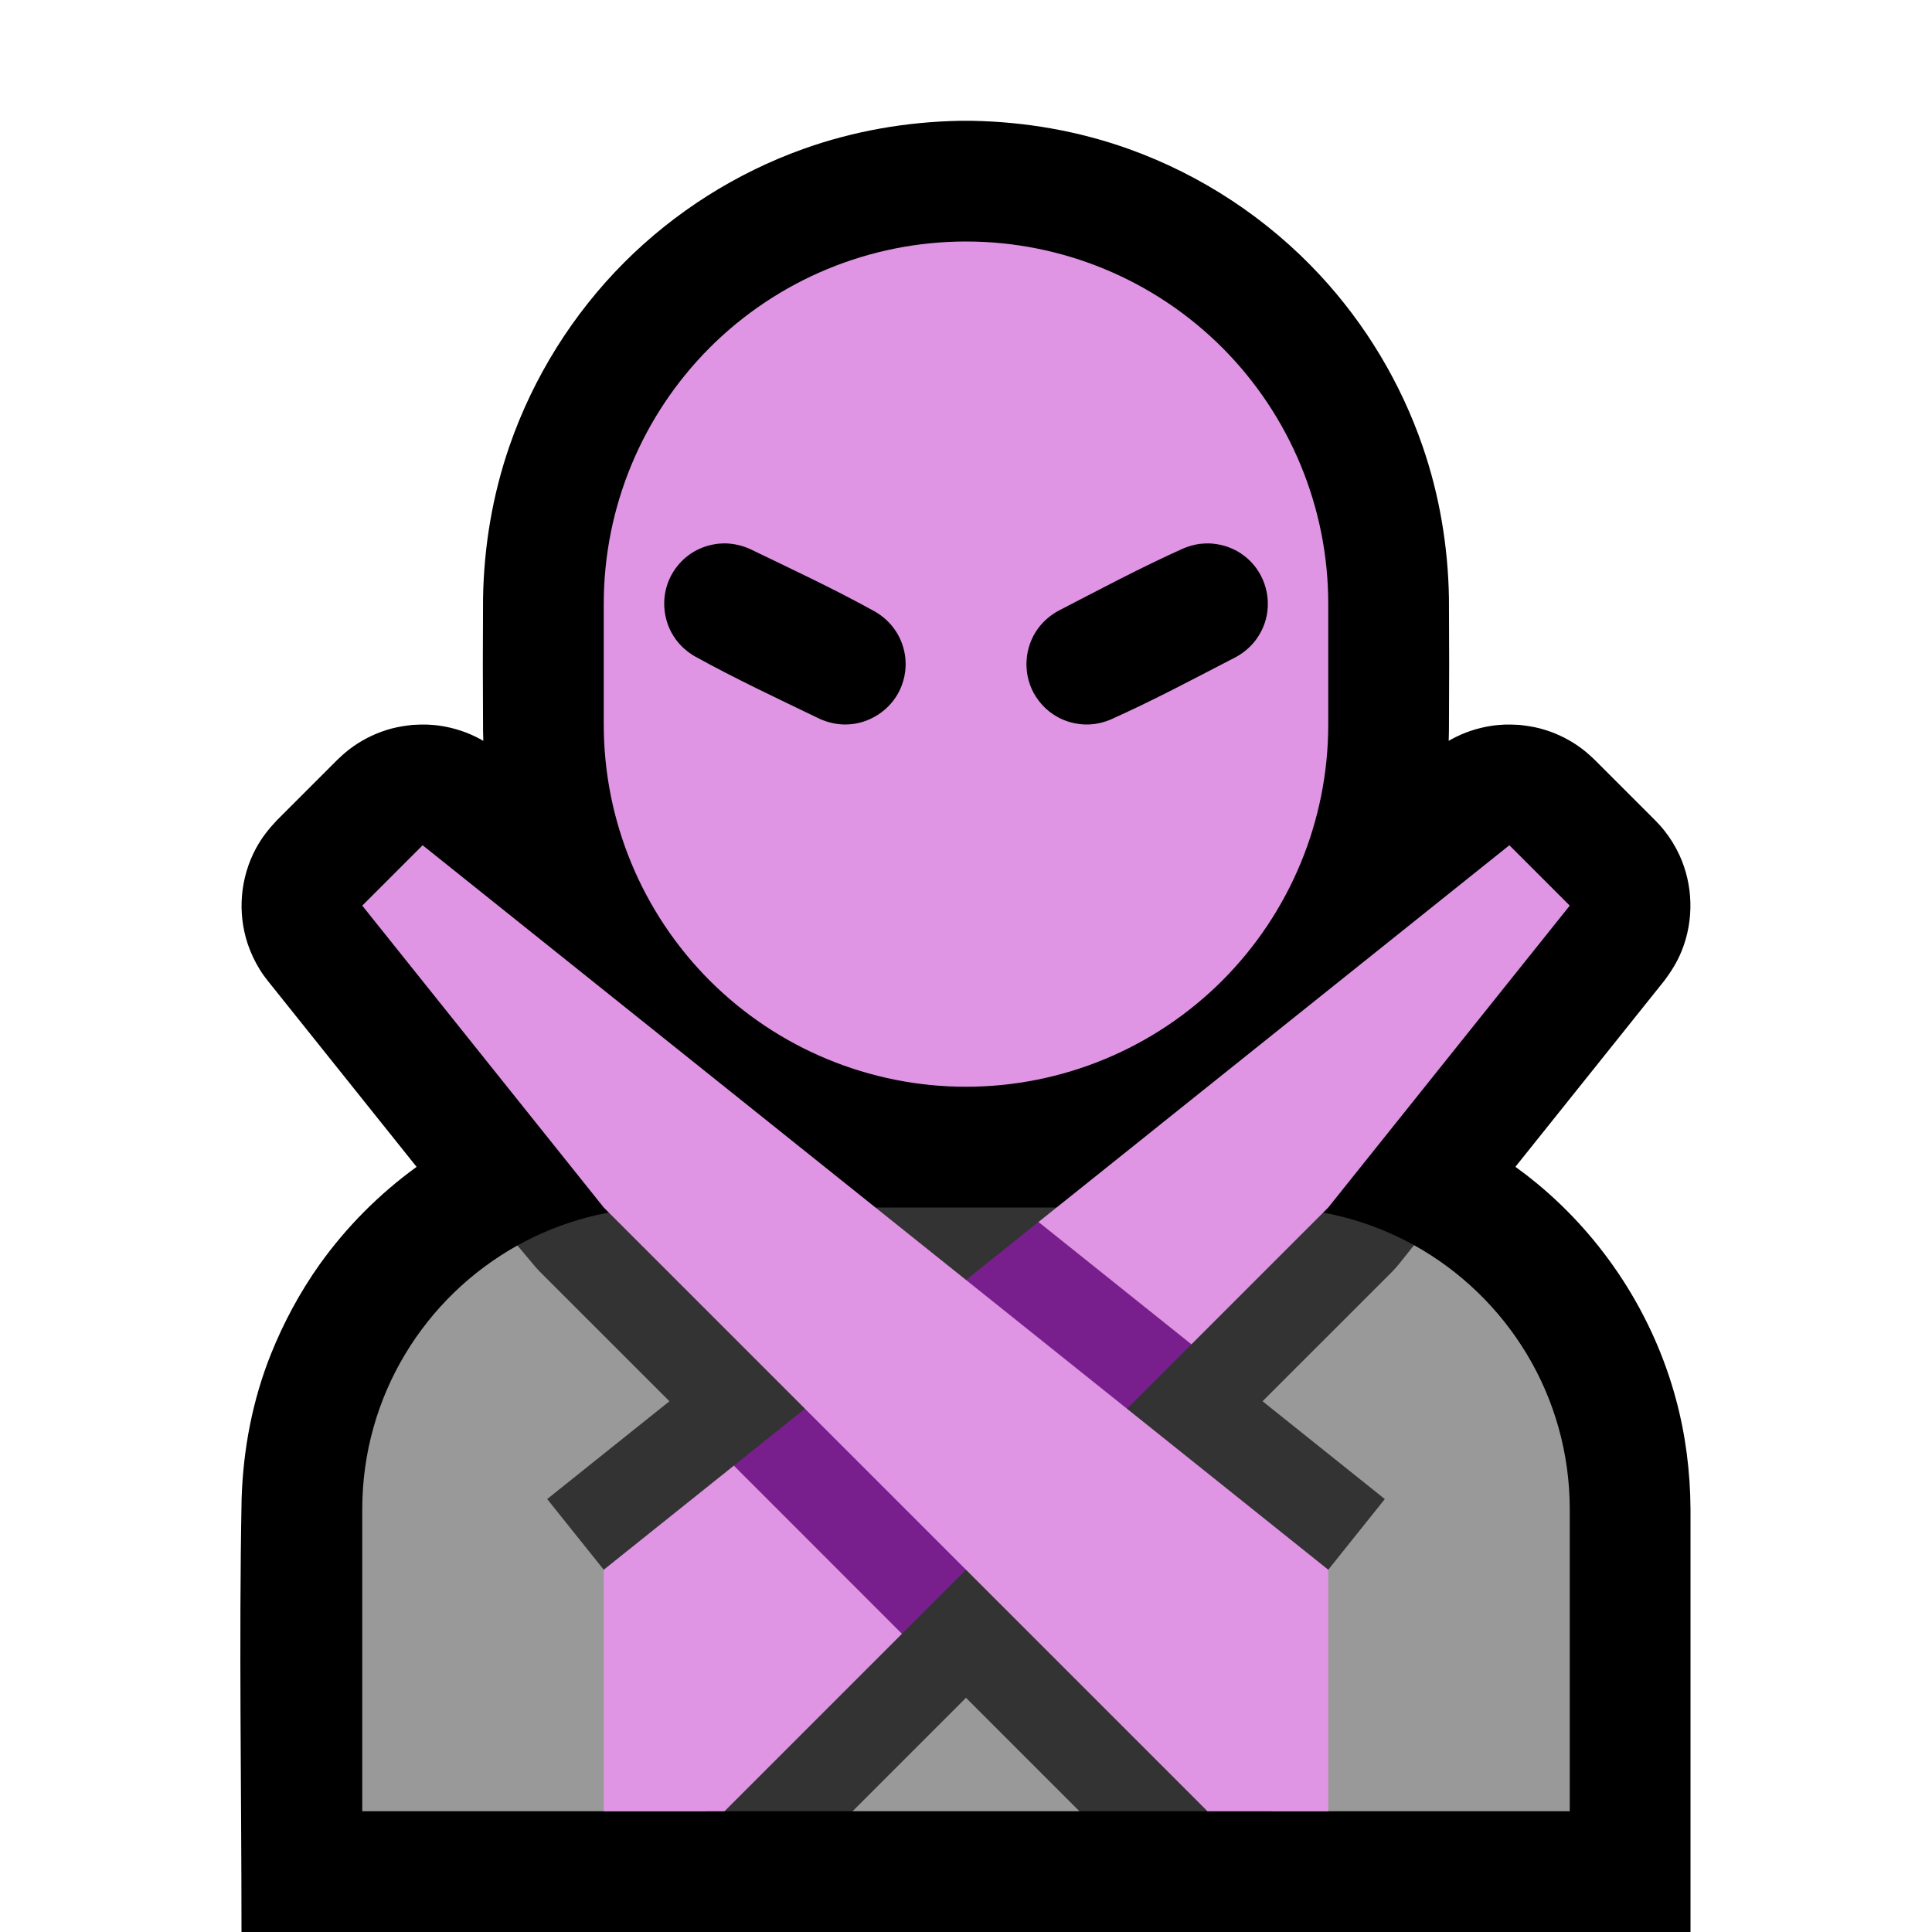<?xml version="1.0" encoding="UTF-8" standalone="no"?><!DOCTYPE svg PUBLIC "-//W3C//DTD SVG 1.1//EN" "http://www.w3.org/Graphics/SVG/1.1/DTD/svg11.dtd"><svg width="100%" height="100%" viewBox="0 0 32 32" version="1.1" xmlns="http://www.w3.org/2000/svg" xmlns:xlink="http://www.w3.org/1999/xlink" xml:space="preserve" xmlns:serif="http://www.serif.com/" style="fill-rule:evenodd;clip-rule:evenodd;stroke-linejoin:round;stroke-miterlimit:1.414;">
<rect id="no_good" x="0" y="0" width="32" height="32" style="fill:none;"/><clipPath id="_clip1"><rect x="0" y="0" width="32" height="32"/></clipPath><g clip-path="url(#_clip1)"><g id="outline"><path d="M8.005,12.271c-0.002,-0.057 -0.003,-0.114 -0.004,-0.172c-0.005,-0.733 -0.005,-1.465 0,-2.198c0.015,-0.854 0.157,-1.699 0.435,-2.506c0.395,-1.145 1.051,-2.195 1.907,-3.052c0.833,-0.833 1.85,-1.477 2.96,-1.875c0.835,-0.299 1.712,-0.451 2.598,-0.467c0.099,-0.001 0.099,-0.001 0.198,0c0.886,0.016 1.763,0.168 2.598,0.467c1.204,0.431 2.297,1.153 3.166,2.089c0.757,0.815 1.339,1.787 1.701,2.838c0.278,0.807 0.42,1.652 0.435,2.506c0.005,0.733 0.005,1.465 0,2.198c-0.001,0.058 -0.002,0.115 -0.004,0.172c0.015,-0.009 0.031,-0.018 0.047,-0.027c0.205,-0.112 0.43,-0.187 0.661,-0.222c0.103,-0.015 0.129,-0.015 0.232,-0.021c0.117,0 0.117,0 0.234,0.006c0.117,0.013 0.231,0.03 0.345,0.06c0.226,0.06 0.44,0.16 0.632,0.294c0.097,0.067 0.183,0.144 0.268,0.225l1,1c0.071,0.075 0.091,0.093 0.155,0.174c0.097,0.122 0.179,0.256 0.245,0.397c0.231,0.498 0.246,1.081 0.041,1.59c-0.073,0.183 -0.175,0.346 -0.293,0.502l-2.462,3.077c0.121,0.087 0.239,0.178 0.354,0.273c1.112,0.918 1.927,2.177 2.303,3.569c0.162,0.596 0.239,1.209 0.243,1.826l0,7.006l-24,0c0,-2.393 -0.044,-4.787 0.002,-7.18c0.026,-0.818 0.181,-1.632 0.486,-2.393c0.21,-0.523 0.478,-1.021 0.804,-1.481c0.444,-0.623 0.99,-1.171 1.608,-1.619l-2.462,-3.078c-0.062,-0.082 -0.08,-0.102 -0.135,-0.19c-0.082,-0.132 -0.149,-0.274 -0.199,-0.422c-0.175,-0.52 -0.125,-1.101 0.135,-1.584c0.093,-0.174 0.212,-0.324 0.347,-0.467l1,-1c0.085,-0.081 0.171,-0.158 0.268,-0.225c0.192,-0.134 0.406,-0.234 0.632,-0.294c0.114,-0.03 0.228,-0.047 0.345,-0.06c0.117,-0.006 0.117,-0.006 0.234,-0.006c0.103,0.006 0.129,0.006 0.232,0.021c0.231,0.035 0.456,0.11 0.661,0.222c0.016,0.009 0.032,0.018 0.047,0.027Z"/></g><g id="emoji"><path d="M8.57,20.629c0.104,0.124 4.518,2.58 4.518,2.58l-1.399,6.791l-5.689,0c0,0 0,-2.5 0,-5c0,-1.88 1.037,-3.517 2.57,-4.371Zm9.309,9.371l-3.758,0l1.879,-4.879l1.879,4.879Zm5.542,-9.376c1.538,0.853 2.579,2.493 2.579,4.376c0,2.5 0,5 0,5l-4.939,0l-2.149,-6.791l4.509,-2.585Z" style="fill:#999999;"/><path d="M8.57,20.629c0.72,-0.401 1.548,-0.629 2.43,-0.629c3.054,0 6.946,0 10,0c0.878,0 1.704,0.227 2.421,0.624l-0.25,0.313c-0.053,0.063 -0.053,0.063 -0.11,0.124l-2.149,2.148l2.025,1.62l-1.874,2.342l-0.002,2.829l-3.182,0l-1.879,-1.879l-1.879,1.879l-2.432,0l-0.752,-2.829l-1.874,-2.342l2.025,-1.62l-2.149,-2.148l-0.057,-0.061c-0.104,-0.123 -0.208,-0.247 -0.312,-0.371Z" style="fill:#333333;"/><path d="M12.155,24.276l2.845,-0.276l-0.061,3.061l-2.939,2.939l-2,0l0,-4l2.155,-1.724Zm5.046,-4.036l2.799,-2.24l5,-4l1,1l-4,5l-2.266,2.266l-2.533,-0.106l0,-1.92Z" style="fill:#DF95E3;"/><path d="M19.734,22.266l-4.795,4.795l-2.784,-2.785l5.046,-4.036l2.533,2.026Z" style="fill:#791F8D;"/><path d="M22,26l0,4l-2,0l-10,-10l-4,-5l1,-1l15,12Z" style="fill:#DF95E3;"/><path d="M22,10c0,-1.591 -0.632,-3.117 -1.757,-4.243c-1.126,-1.125 -2.652,-1.757 -4.243,-1.757c0,0 0,0 0,0c-1.591,0 -3.117,0.632 -4.243,1.757c-1.125,1.126 -1.757,2.652 -1.757,4.243c0,0.663 0,1.337 0,2c0,1.591 0.632,3.117 1.757,4.243c1.126,1.125 2.652,1.757 4.243,1.757c0,0 0,0 0,0c1.591,0 3.117,-0.632 4.243,-1.757c1.125,-1.126 1.757,-2.652 1.757,-4.243c0,-0.663 0,-1.337 0,-2Z" style="fill:#DF95E3;"/><clipPath id="_clip2"><path d="M22,10c0,-1.591 -0.632,-3.117 -1.757,-4.243c-1.126,-1.125 -2.652,-1.757 -4.243,-1.757c0,0 0,0 0,0c-1.591,0 -3.117,0.632 -4.243,1.757c-1.125,1.126 -1.757,2.652 -1.757,4.243c0,0.663 0,1.337 0,2c0,1.591 0.632,3.117 1.757,4.243c1.126,1.125 2.652,1.757 4.243,1.757c0,0 0,0 0,0c1.591,0 3.117,-0.632 4.243,-1.757c1.125,-1.126 1.757,-2.652 1.757,-4.243c0,-0.663 0,-1.337 0,-2Z"/></clipPath><g clip-path="url(#_clip2)"><path d="M20.041,9.001c0.141,0.008 0.278,0.041 0.405,0.104c0.109,0.054 0.207,0.128 0.29,0.218c0.244,0.265 0.327,0.651 0.213,0.993c-0.033,0.098 -0.081,0.19 -0.141,0.273c-0.089,0.122 -0.204,0.22 -0.336,0.293c-0.687,0.355 -1.37,0.72 -2.076,1.036c-0.13,0.054 -0.268,0.084 -0.409,0.082c-0.131,-0.002 -0.262,-0.03 -0.382,-0.081c-0.112,-0.048 -0.214,-0.117 -0.302,-0.201c-0.073,-0.072 -0.136,-0.155 -0.185,-0.246c-0.179,-0.335 -0.15,-0.754 0.074,-1.061c0.089,-0.122 0.204,-0.22 0.336,-0.293c0.687,-0.355 1.37,-0.72 2.076,-1.036c0.087,-0.036 0.176,-0.061 0.269,-0.074c0.056,-0.006 0.112,-0.009 0.168,-0.007Zm-8.026,-0.001c0.142,0.004 0.277,0.035 0.407,0.093c0.696,0.336 1.398,0.664 2.075,1.039c0.121,0.072 0.227,0.164 0.311,0.279c0.077,0.105 0.133,0.226 0.164,0.354c0.029,0.118 0.035,0.241 0.02,0.362c-0.013,0.102 -0.042,0.202 -0.085,0.295c-0.161,0.345 -0.514,0.573 -0.894,0.578c-0.151,0.002 -0.298,-0.032 -0.435,-0.093c-0.696,-0.336 -1.398,-0.664 -2.075,-1.039c-0.121,-0.072 -0.227,-0.164 -0.311,-0.279c-0.206,-0.283 -0.249,-0.663 -0.11,-0.985c0.037,-0.086 0.086,-0.167 0.146,-0.239c0.077,-0.094 0.171,-0.174 0.277,-0.234c0.123,-0.07 0.258,-0.111 0.398,-0.126c0.037,-0.003 0.074,-0.005 0.112,-0.005Z"/></g></g></g></svg>
